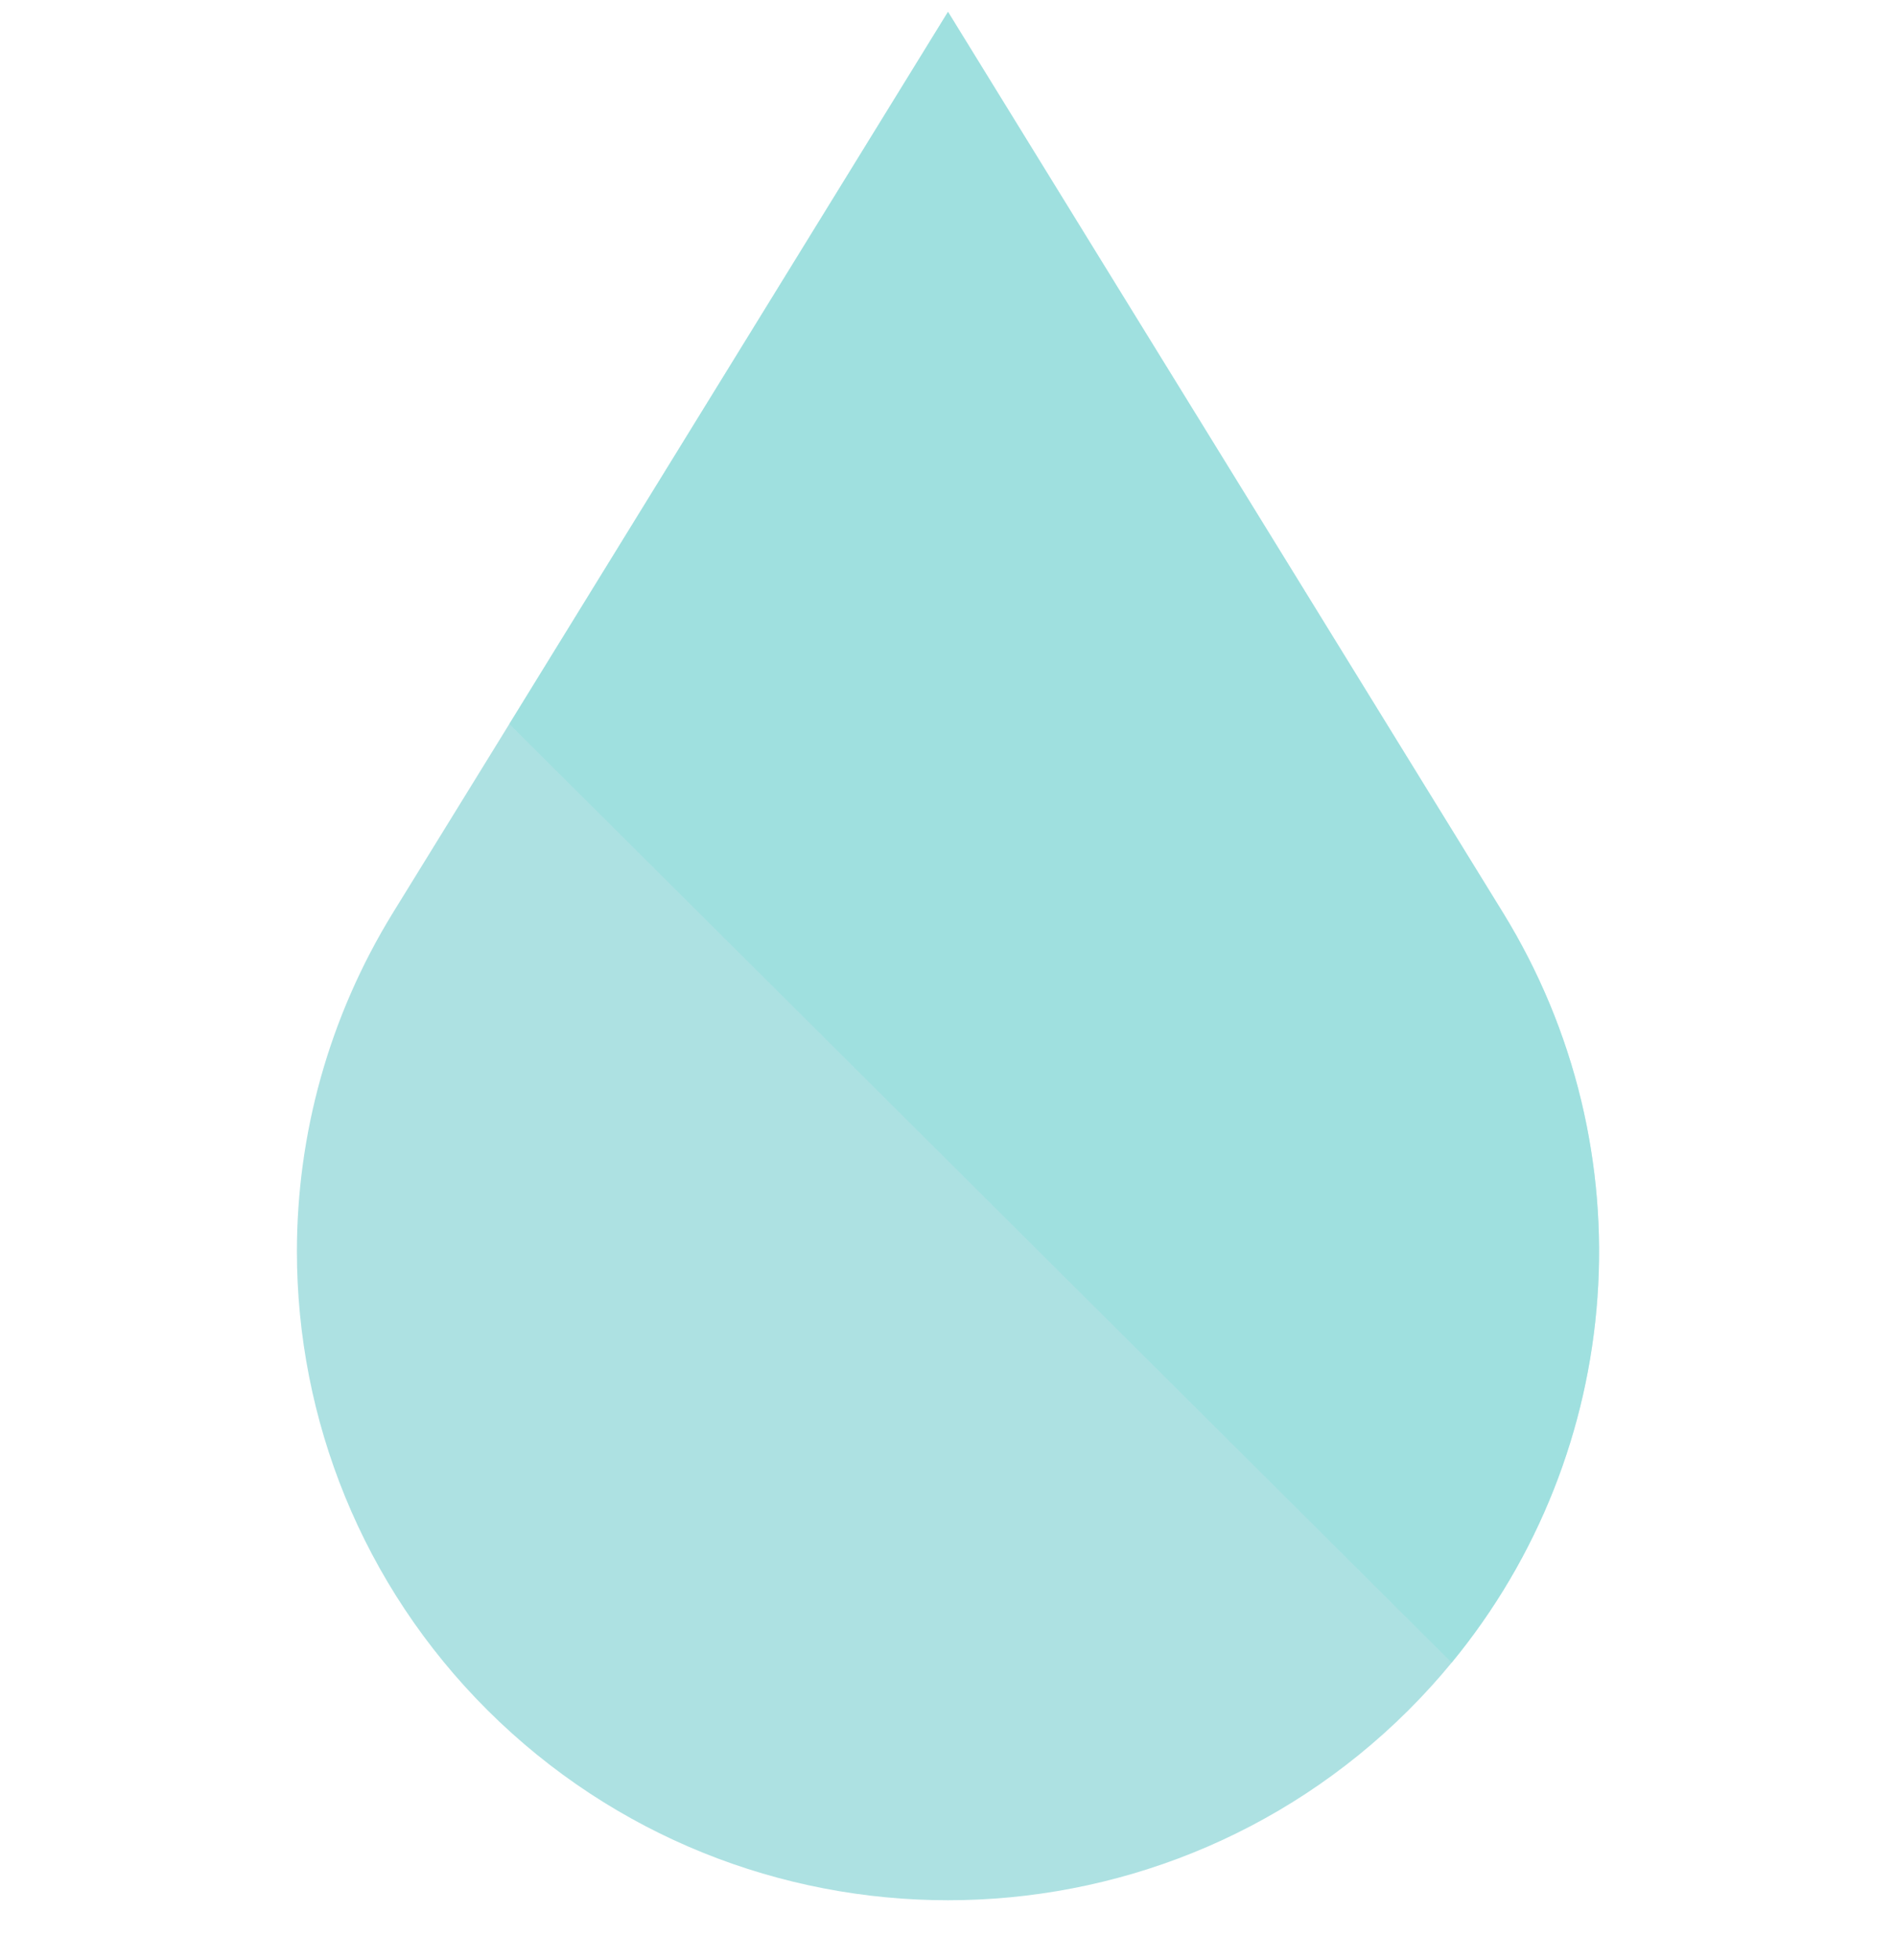 <svg width="30" height="31" viewBox="0 0 30 31" fill="none" xmlns="http://www.w3.org/2000/svg">
<g clip-path="url(#clip0)">
<path d="M22.97 26.293C22.757 26.553 22.528 26.804 22.285 27.047C20.273 29.049 17.637 30.051 15 30.051C12.364 30.051 9.728 29.049 7.715 27.047C5.728 25.068 4.698 22.443 4.698 19.792C4.698 17.948 5.197 16.091 6.219 14.432L8.059 11.449L15 0.187L17.753 4.654L19.864 8.077L23.781 14.432C26.093 18.184 25.727 22.947 22.97 26.293Z" fill="#76CDCE" fill-opacity="0.6"/>
<path d="M22.97 26.293L8.059 11.449L15 0.187L17.753 4.654L19.864 8.077L23.78 14.432C26.093 18.184 25.727 22.947 22.97 26.293Z" fill="#96E0DE" fill-opacity="0.6"/>
</g>
<defs>
<clipPath id="clip0">
<rect width="30" height="29.864" fill="white" transform="translate(0 0.187)"/>
</clipPath>
</defs>
</svg>
